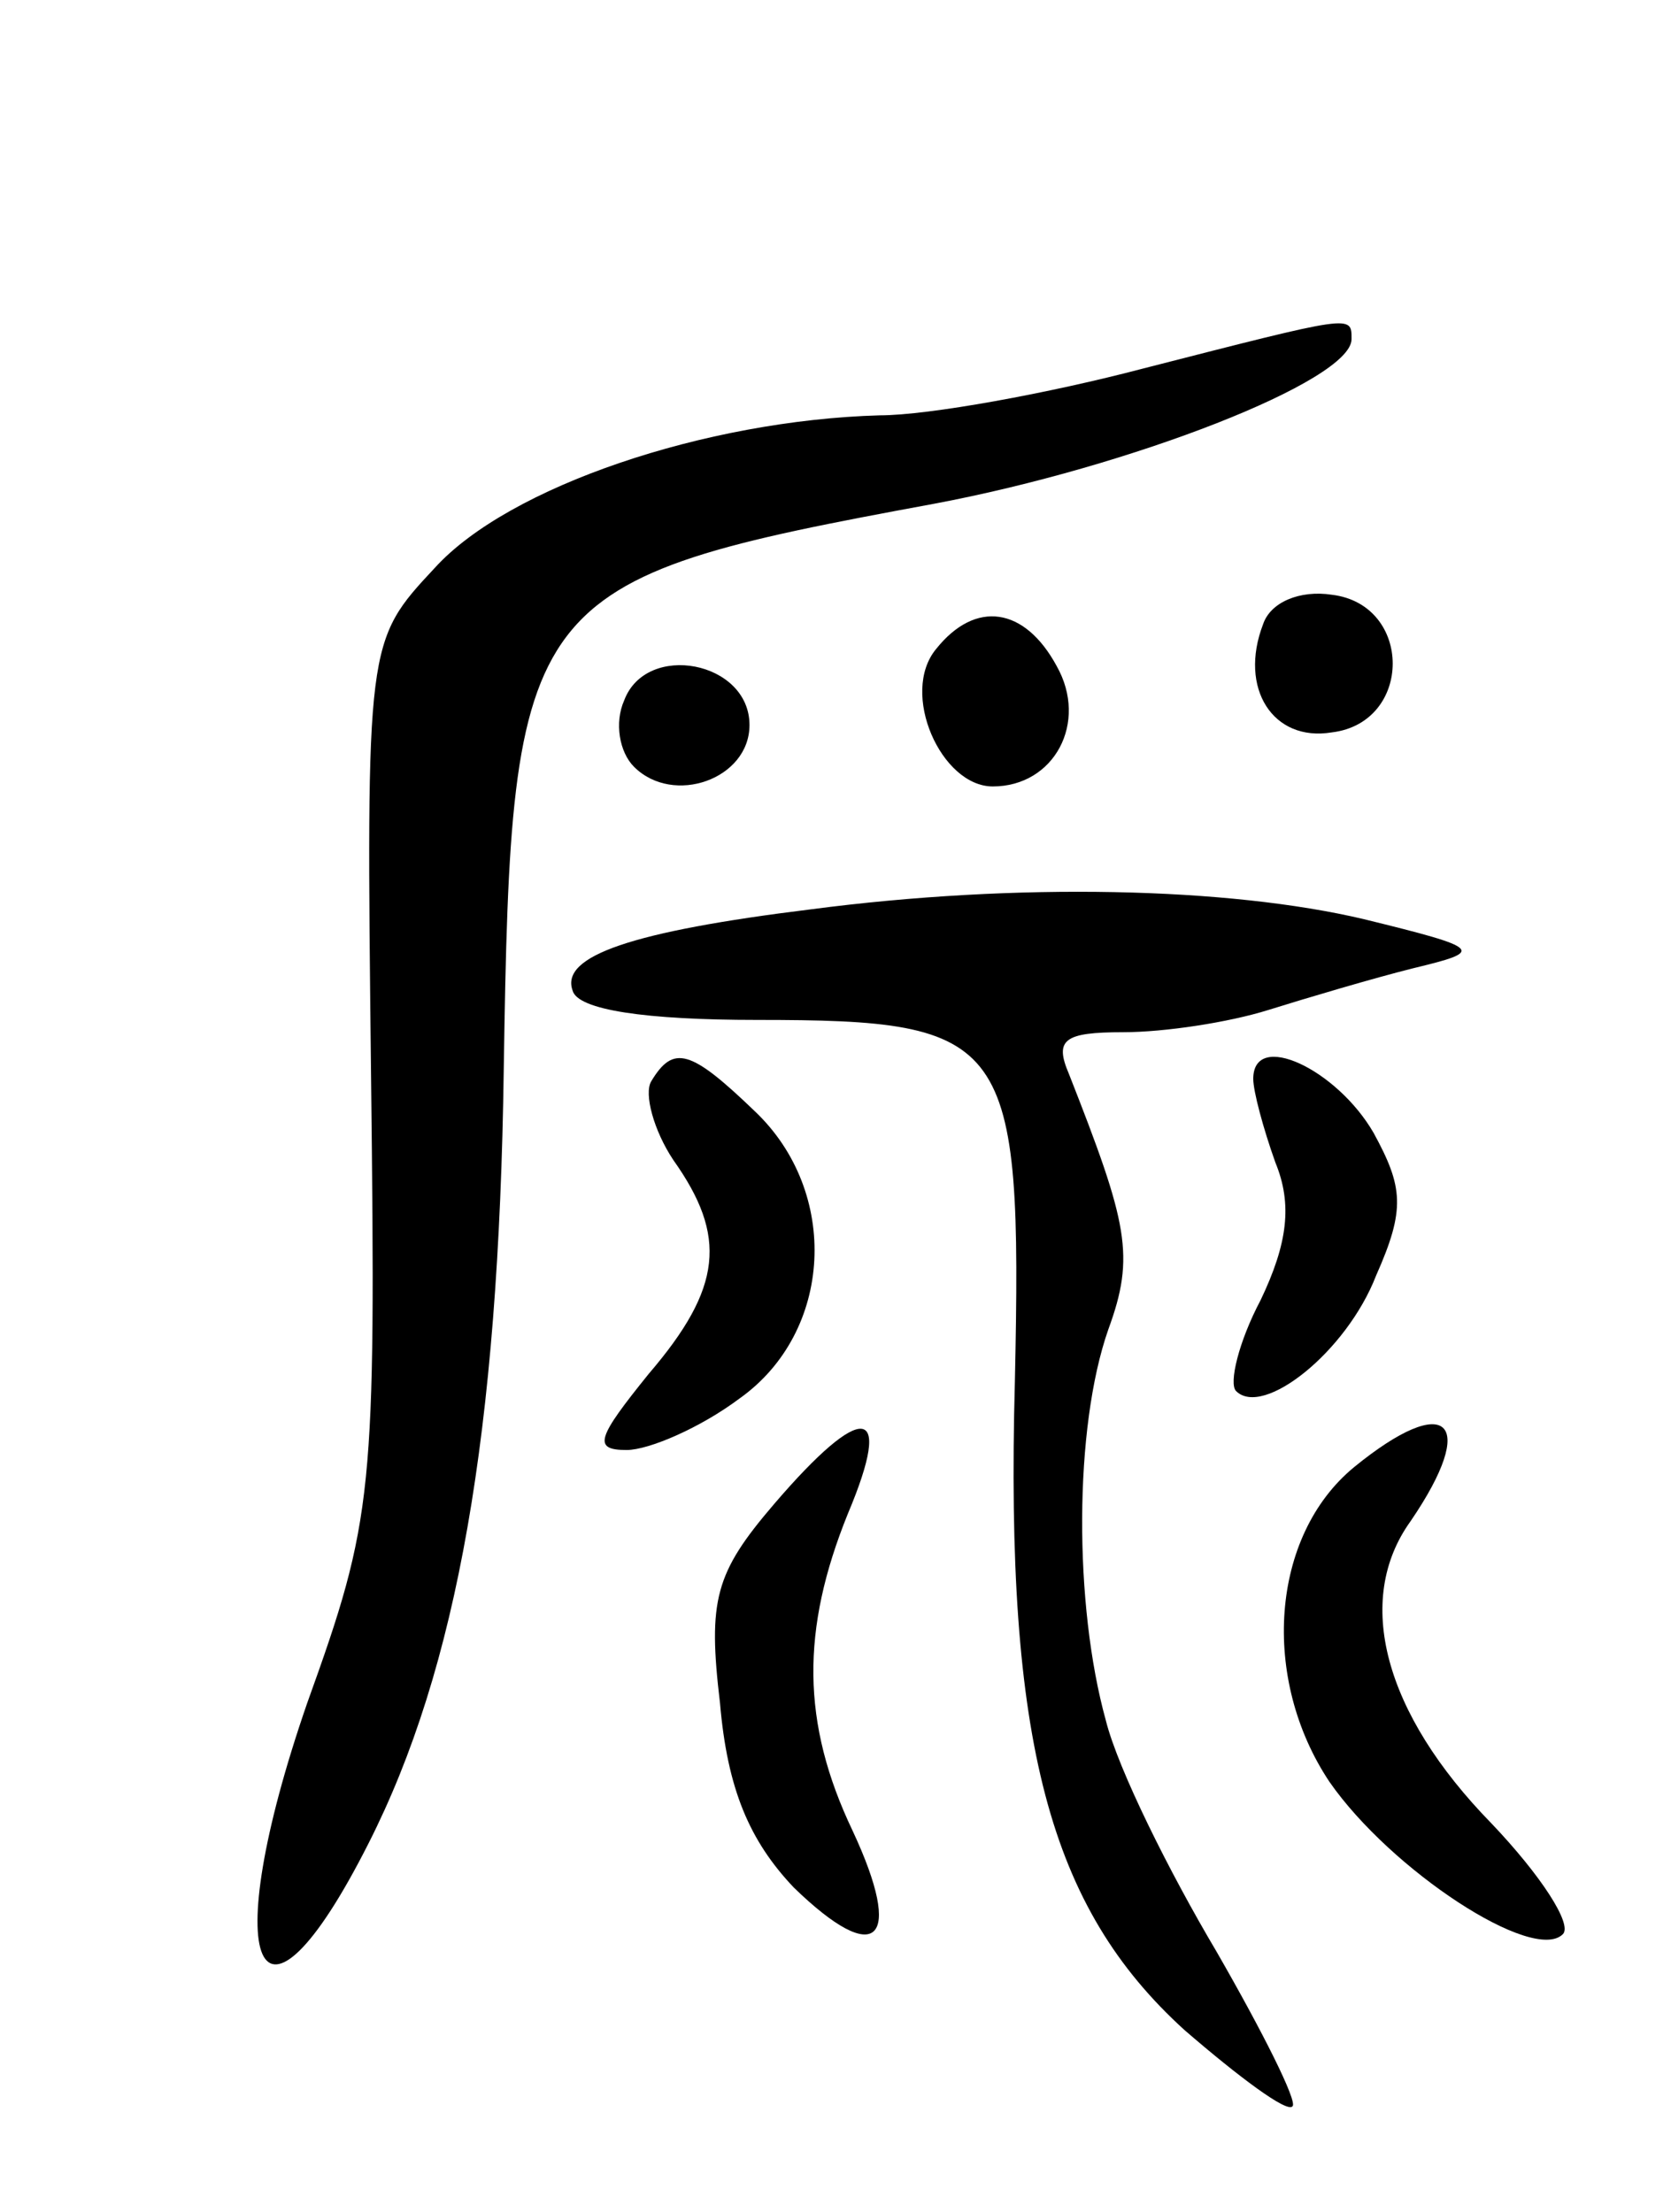 <svg version="1.0" xmlns="http://www.w3.org/2000/svg"
 width="68pt" height="90pt" viewBox="0 0 68 90"
 preserveAspectRatio="xMidYMid meet">
<g transform="translate(0,90) scale(0.1,-0.1)"
fill="#000000" stroke="none">
<path d="M465 750 c-38 -10 -87 -19 -107 -19 -71 -2 -151 -29 -181 -62 -28
-30 -28 -30 -26 -207 2 -170 1 -180 -26 -255 -37 -107 -20 -146 25 -57 36 71
53 167 55 315 3 194 7 199 175 230 80 15 170 50 170 67 0 10 1 10 -85 -12z"/>
<path d="M514 646 c-10 -26 4 -48 28 -44 33 4 33 52 0 56 -13 2 -25 -3 -28
-12z"/>
<path d="M381 636 c-15 -18 2 -56 23 -56 25 0 39 26 26 49 -13 24 -33 27 -49
7z"/>
<path d="M254 615 c-4 -9 -2 -21 4 -27 16 -16 47 -5 47 17 0 26 -42 34 -51 10z"/>
<path d="M330 530 c-73 -9 -102 -19 -97 -33 2 -8 30 -12 75 -12 103 0 108 -7
105 -147 -4 -147 14 -214 69 -264 22 -19 42 -34 44 -31 2 2 -12 30 -31 63 -19
32 -40 74 -45 94 -13 47 -13 119 1 159 11 30 8 43 -16 104 -6 14 -2 17 22 17
17 0 43 4 59 9 16 5 43 13 59 17 29 7 29 8 -20 20 -55 13 -141 15 -225 4z"/>
<path d="M265 460 c-3 -5 1 -20 9 -32 22 -31 20 -52 -10 -87 -21 -26 -23 -31
-9 -31 9 0 30 9 46 21 38 27 41 84 6 117 -26 25 -33 27 -42 12z"/>
<path d="M510 461 c0 -5 4 -20 9 -34 7 -17 5 -33 -6 -56 -9 -17 -13 -34 -10
-37 11 -11 45 16 57 47 12 27 11 36 -1 58 -15 26 -49 42 -49 22z"/>
<path d="M315 288 c-24 -28 -27 -39 -22 -81 3 -35 12 -56 30 -75 34 -33 45
-22 24 23 -21 44 -21 82 -2 129 19 45 6 46 -30 4z"/>
<path d="M551 303 c-34 -28 -38 -86 -10 -128 25 -36 83 -74 95 -62 4 4 -9 24
-29 45 -44 45 -56 91 -33 123 28 41 15 53 -23 22z"/>
</g>
</svg>
